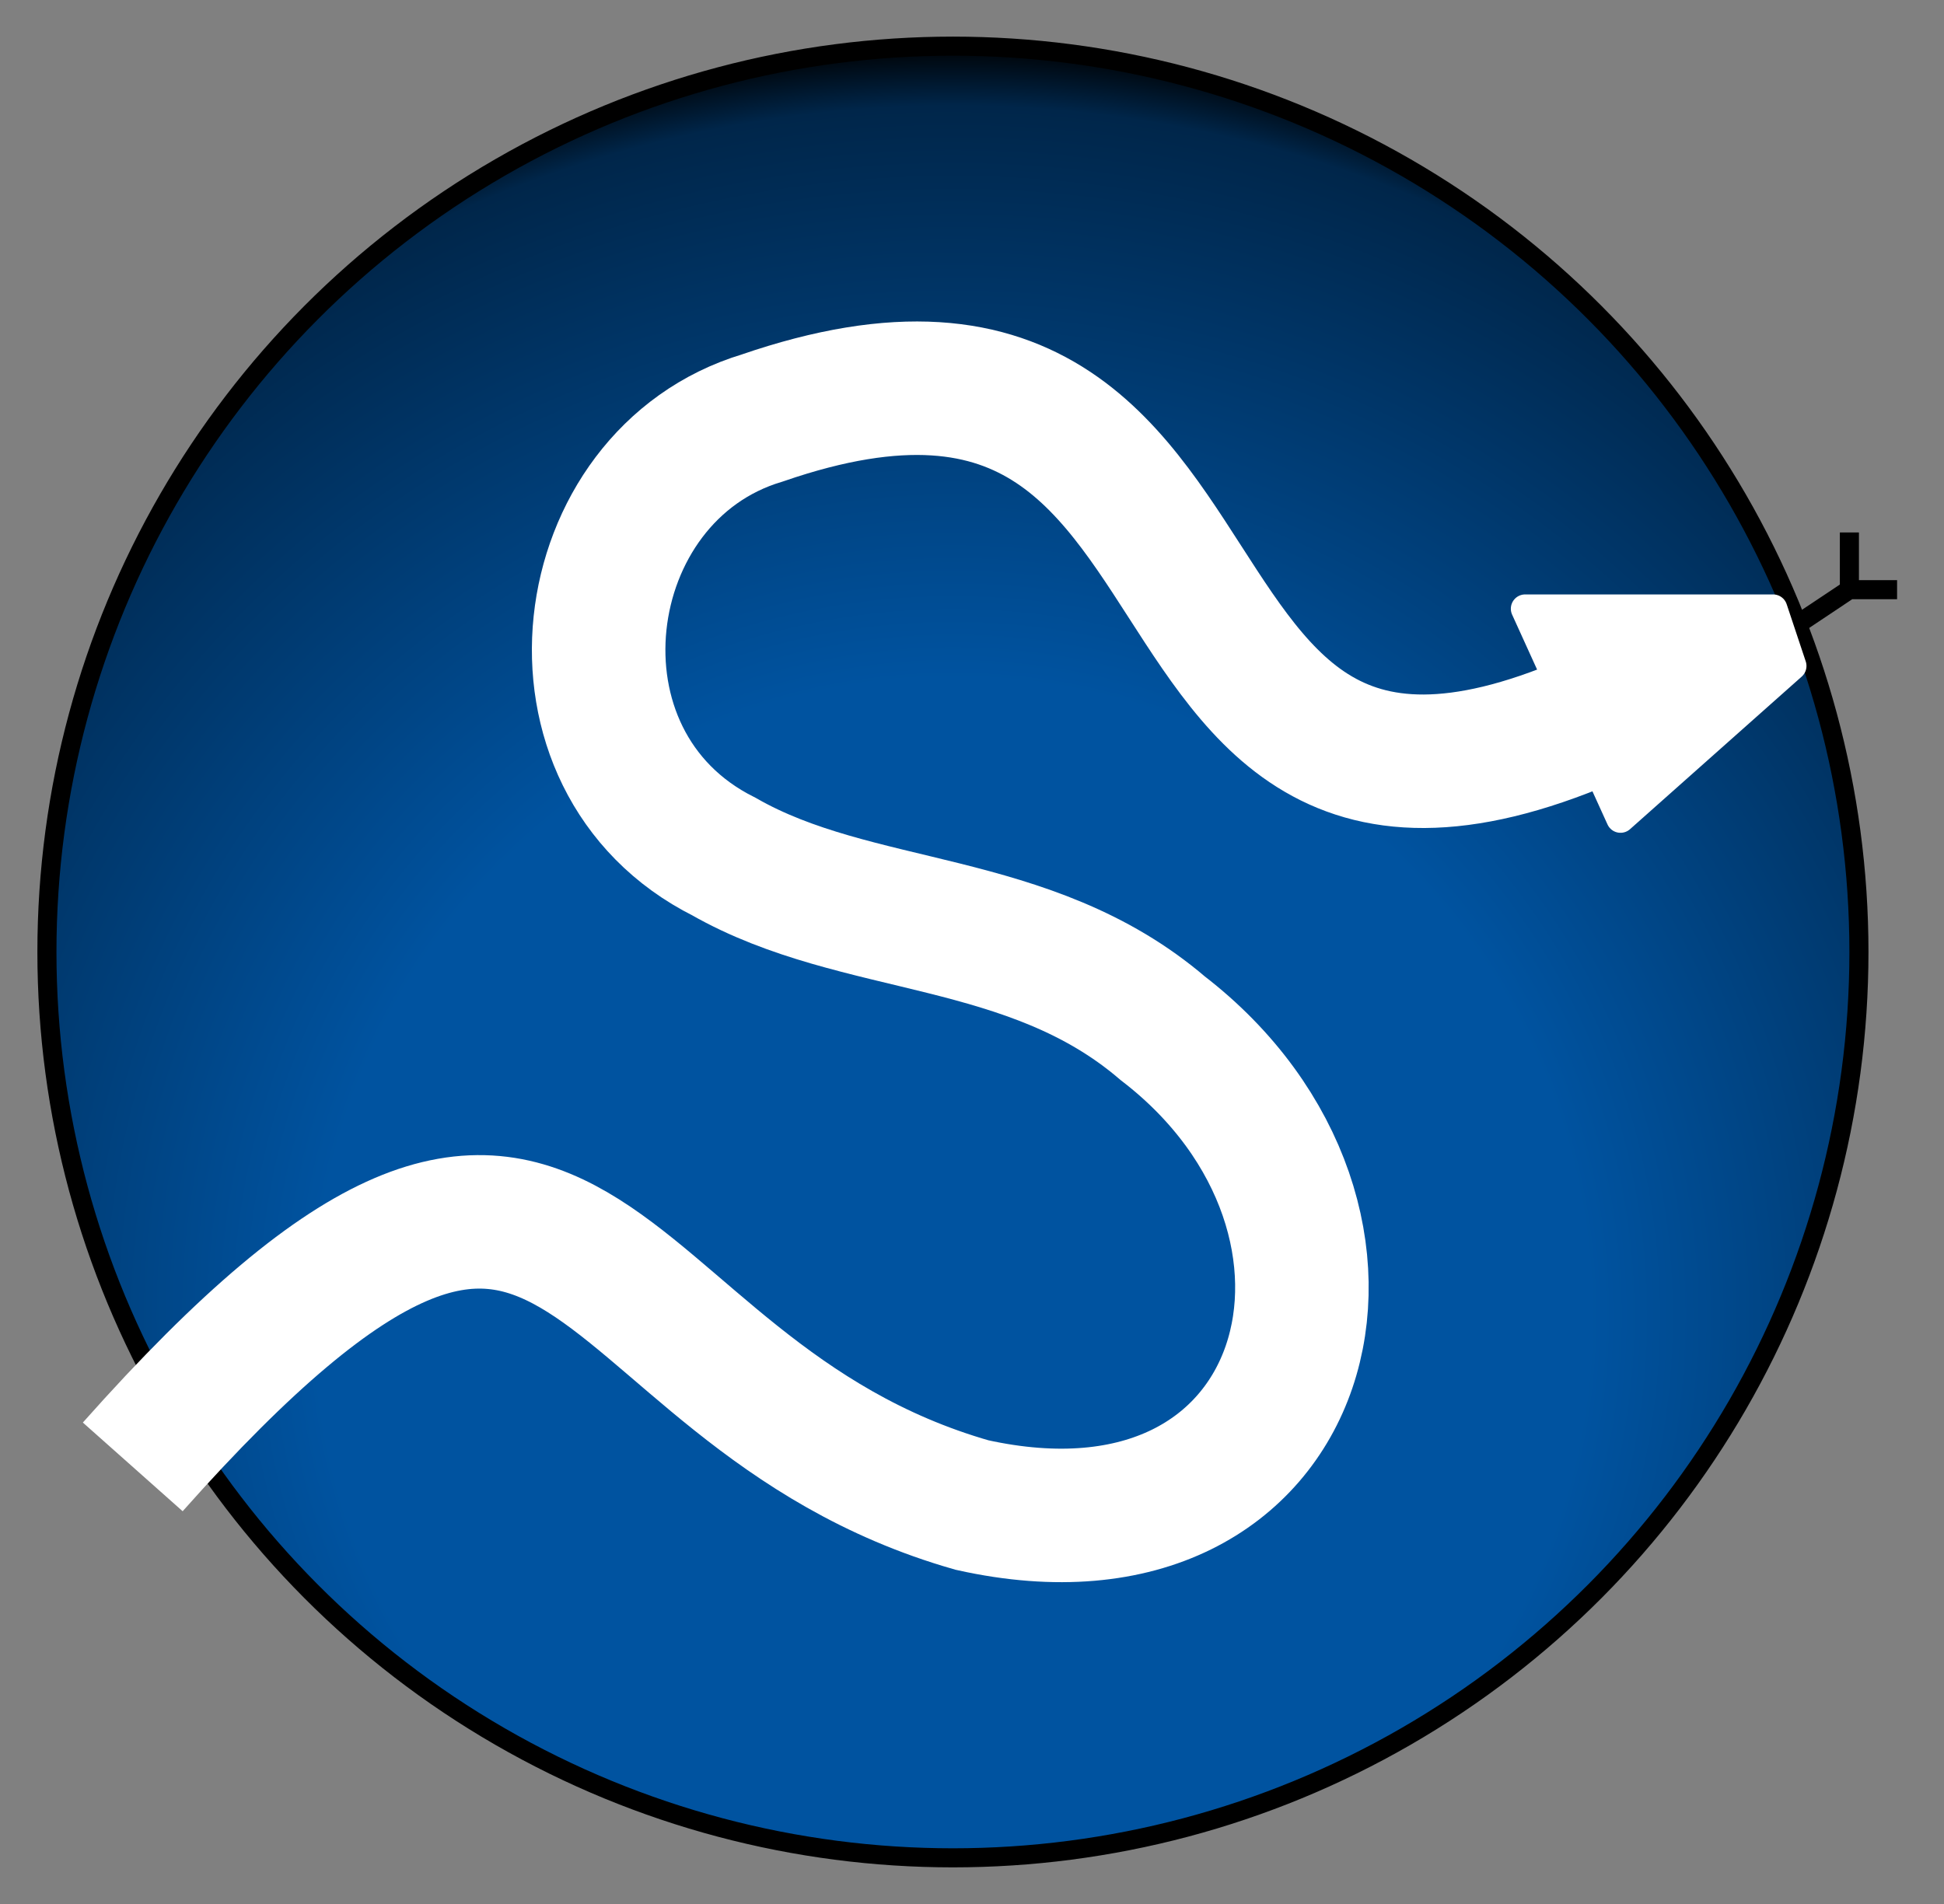 <?xml version="1.0" encoding="UTF-8" standalone="no"?>
<svg xmlns='http://www.w3.org/2000/svg' version='1.1' viewBox="0.04 0.08 101.92 99.84" >
  <rect x="0.04" y="0.08" width="101.92" height="99.84" fill="#808080" stroke="none"/>
  <defs>
    <radialGradient id='g' cx='50%' cy='70%' r='70%'>
      <stop offset='0' stop-color='#0053A0'/>
      <stop offset='.5' stop-color='#0053A0'/>
      <stop offset='.95' stop-color='#00264a'/>
      <stop offset='1' stop-color='black'/>
    </radialGradient>
  </defs>
  <path d='M94,33l3-2 M97,28v3h2.5' fill='none' stroke='#000'/>
  <circle cx='50' cy='50' fill='url(#g)' r='47.5' stroke='#000'/>
  <path d='M7,77c24-27,23-4,44,2c18,4,23-15,10-25c-7-6-16-5-23-9c-10-5-8-20,2-23c29-10,16,32,49,13' fill='none' stroke='#fff' stroke-width='7'/>
  <path d='M80,32l5,11l9-8l-1-3z' fill='#fff' stroke='#fff' stroke-linejoin='round' stroke-width='1.5'/>
</svg>

